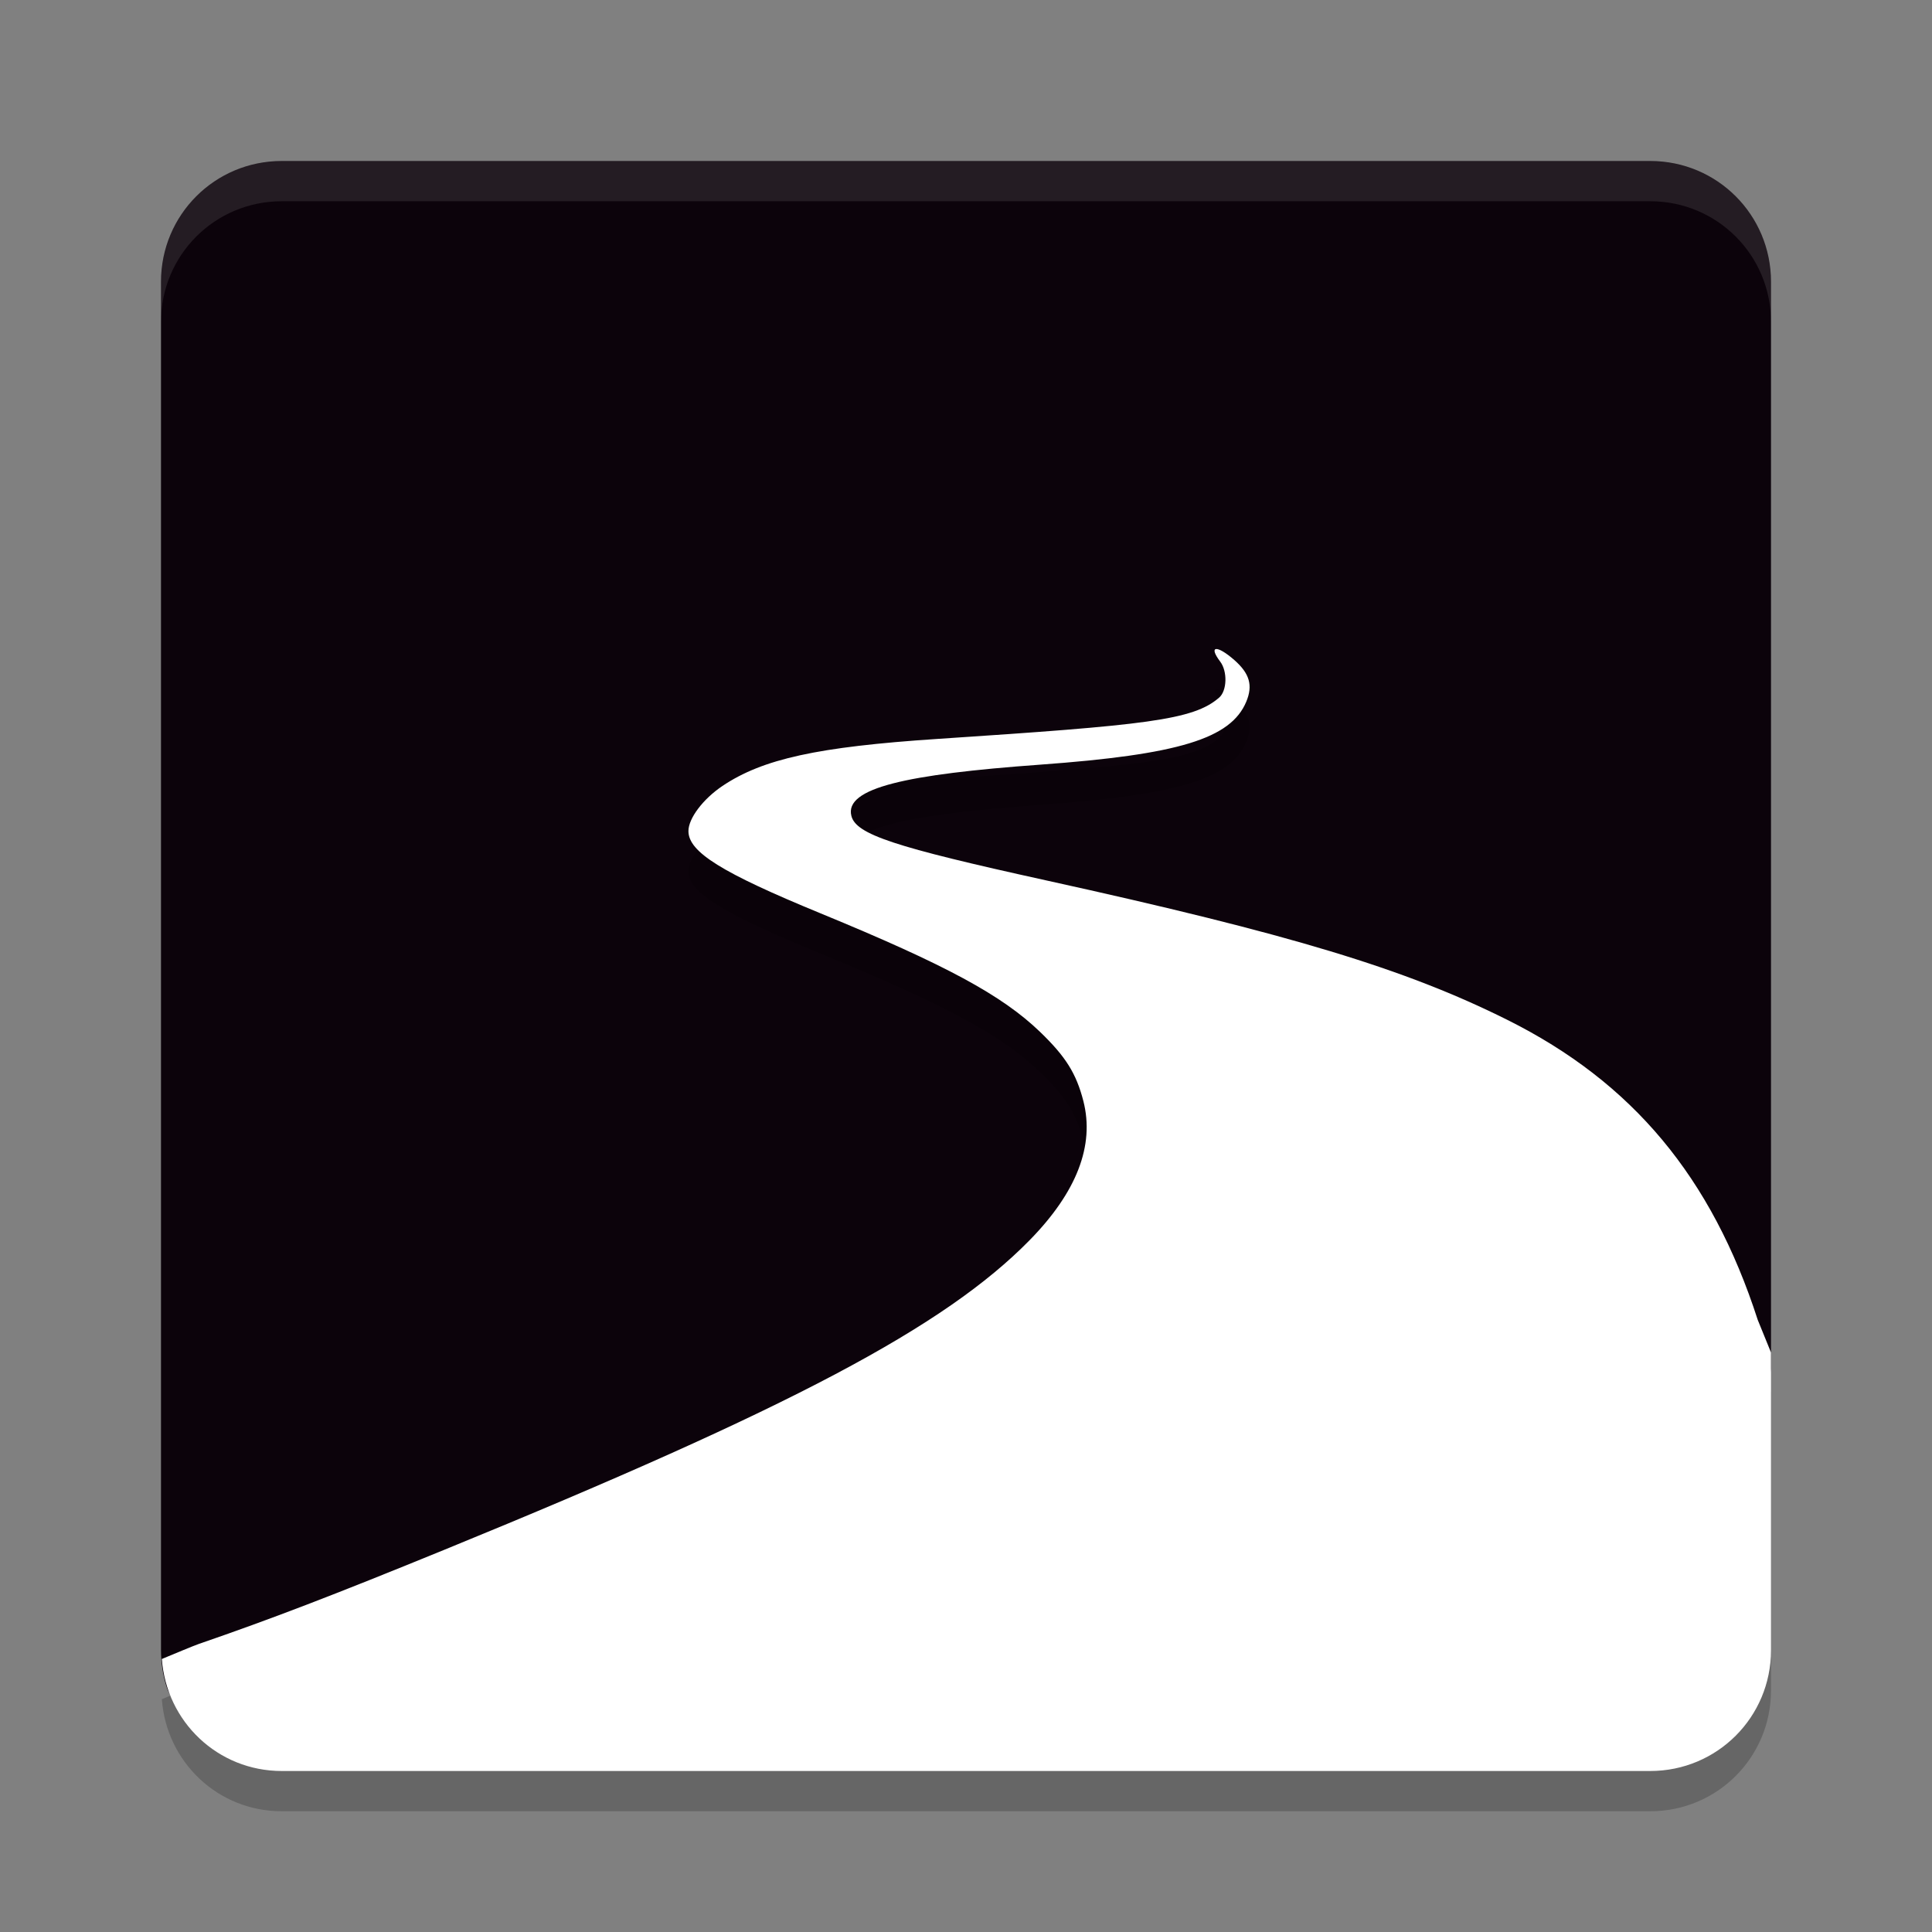 <svg xmlns="http://www.w3.org/2000/svg" width="48" height="48" version="1.1">
 <rect width="100%" height="100%" fill="#808080" stroke="none"/>
 <path style="fill:#0c030b" d="m 7,4 h 34 c 1.662,0 3,1.338 3,3 v 26.998 l -0.851,6.623 c -0.212,1.648 -1.149,2.522 -2.811,2.527 L 8.419,43.243 C 7.069,43.247 4.514,43.117 4.135,41.895 4.047,41.613 4,41.312 4,41 V 7 C 4,5.338 5.338,4 7,4 Z"/>
 <path style="opacity:0.1;fill:#ffffff" d="M 7,4 C 5.338,4 4,5.338 4,7 V 8 C 4,6.338 5.338,5 7,5 h 34 c 1.662,0 3,1.338 3,3 V 7 C 44,5.338 42.662,4 41,4 Z"/>
 <path style="opacity:0.2" d="m 30.213,17.125 c -0.07,0.008 -0.048,0.113 0.104,0.312 0.183,0.242 0.169,0.722 -0.025,0.893 -0.644,0.564 -1.812,0.684 -7.012,1.029 -2.966,0.197 -4.329,0.495 -5.33,1.168 -0.486,0.326 -0.846,0.805 -0.846,1.121 0,0.52 0.823,1.032 3.281,2.043 3.121,1.283 4.509,2.034 5.457,2.947 0.636,0.612 0.899,1.032 1.074,1.717 0.283,1.104 -0.165,2.262 -1.334,3.455 -2.109,2.152 -5.93,4.173 -14.543,7.693 -2.774,1.134 -4.303,1.72 -6.096,2.338 -0.144,0.05 -0.573,0.231 -0.922,0.375 C 4.134,43.775 5.412,45 7,45 h 34 c 1.662,0 3,-1.338 3,-3 v -7.398 l -0.33,-0.811 c -1.146,-3.545 -3.111,-5.901 -6.221,-7.453 -2.538,-1.267 -5.38,-2.128 -11.467,-3.467 -3.781,-0.832 -4.715,-1.141 -4.83,-1.602 -0.174,-0.693 1.365,-1.031 4.686,-1.271 3.445,-0.25 4.741,-0.645 5.125,-1.564 0.169,-0.405 0.085,-0.7 -0.297,-1.035 C 30.447,17.206 30.283,17.117 30.213,17.125 Z"/>
 <path style="fill:#ffffff" d="M 30.213 16.125 C 30.143 16.133 30.165 16.238 30.316 16.438 C 30.499 16.679 30.486 17.159 30.291 17.33 C 29.647 17.894 28.479 18.015 23.279 18.359 C 20.314 18.556 18.95 18.855 17.949 19.527 C 17.464 19.854 17.104 20.332 17.104 20.648 C 17.104 21.168 17.926 21.68 20.385 22.691 C 23.506 23.975 24.894 24.726 25.842 25.639 C 26.477 26.251 26.74 26.67 26.916 27.355 C 27.199 28.459 26.751 29.618 25.582 30.811 C 23.473 32.962 19.652 34.983 11.039 38.504 C 8.265 39.638 6.736 40.224 4.943 40.842 C 4.799 40.892 4.37 41.073 4.021 41.217 C 4.134 42.775 5.412 44 7 44 L 41 44 C 42.662 44 44 42.662 44 41 L 44 33.602 L 43.67 32.791 C 42.524 29.246 40.559 26.89 37.449 25.338 C 34.911 24.071 32.069 23.21 25.982 21.871 C 22.201 21.039 21.268 20.73 21.152 20.27 C 20.978 19.576 22.517 19.239 25.838 18.998 C 29.283 18.748 30.579 18.353 30.963 17.434 C 31.132 17.029 31.048 16.734 30.666 16.398 C 30.447 16.206 30.283 16.117 30.213 16.125 z"/>
</svg>
